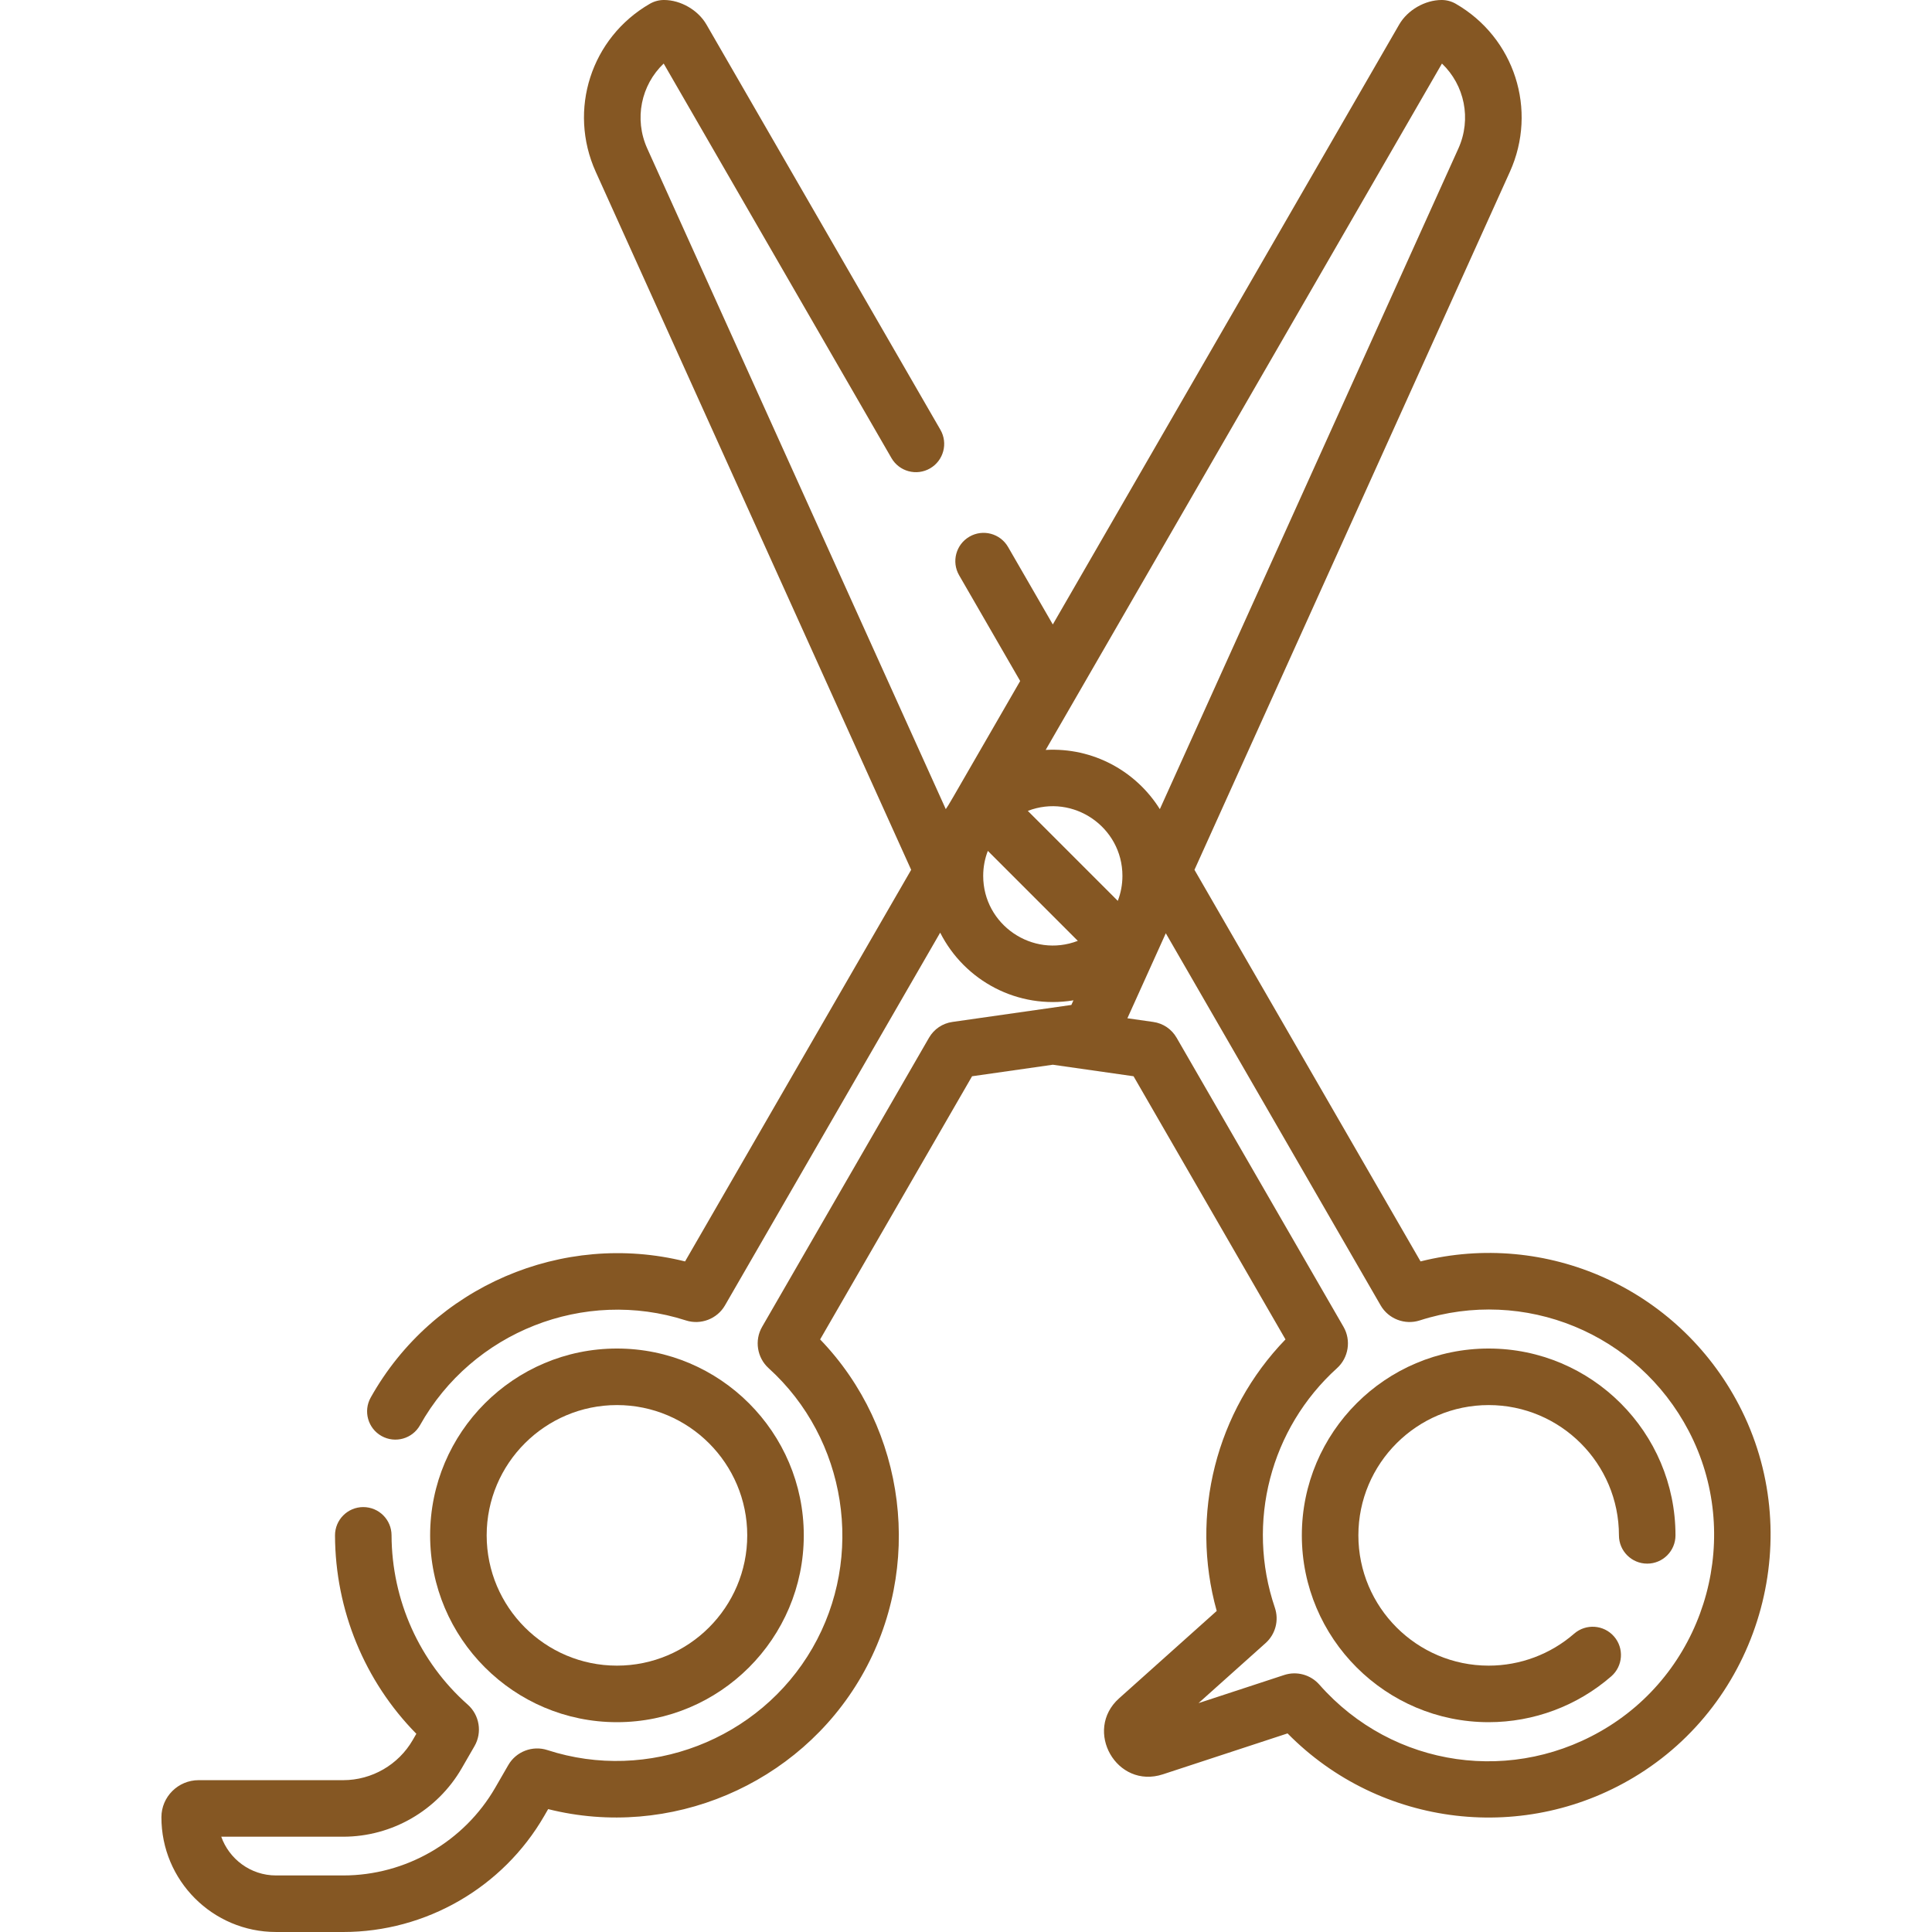 <svg id="Capa_1" enable-background="new 0 0 512.556 512.556" height="512" viewBox="0 0 512.556 512.556" width="512" xmlns="http://www.w3.org/2000/svg"><g><path d="m73.228 512.556h17.826c21.926 0 42.357-11.796 53.321-30.784l1.05-1.819c32.238 8.102 66.461-6.389 83.09-35.191 16.681-28.893 11.942-65.688-10.936-89.416l40.309-69.817 21.421-3.059 21.419 3.058 40.308 69.814c-18.425 19.058-25.388 46.47-18.245 72.043l-25.9 23.183c-9.506 8.506-.659 24.186 11.634 20.153l33.061-10.85c24.539 24.931 63.36 29.647 93.333 10.756 32.726-20.626 44.325-63.635 26.407-97.915-16.182-30.958-51.096-46.423-84.458-38.062l-59.979-103.887 83.676-185.173c7.417-16.412 1.247-35.58-14.35-44.585-1.14-.658-2.434-1.005-3.75-1.005-4.418 0-9.048 2.672-11.259 6.5l-91.898 159.173-11.868-20.556c-2.071-3.587-6.658-4.817-10.245-2.745-3.587 2.071-4.816 6.658-2.745 10.245l16.198 28.056c-22.913 39.687-17.8 30.901-19.735 33.993l-79.194-175.253c-3.554-7.866-1.635-16.842 4.351-22.553l60.426 104.661c2.071 3.588 6.658 4.816 10.245 2.745s4.816-6.658 2.745-10.245l-62.076-107.52c-2.209-3.828-6.839-6.501-11.259-6.501-1.316 0-2.61.347-3.75 1.005-15.598 9.005-21.767 28.173-14.351 44.585l83.677 185.175-59.981 103.89c-32.411-8.071-66.866 6.582-83.402 36.112-2.024 3.614-.734 8.185 2.879 10.208 3.614 2.023 8.185.734 10.208-2.879 13.884-24.794 43.551-36.48 70.54-27.787 3.935 1.269 8.291-.405 10.355-3.981l57.097-98.896c6.484 12.811 20.615 20.393 35.357 17.958l-.553 1.224c-11.786 1.683-19.87 2.838-31.563 4.507-2.619.373-4.879 1.9-6.2 4.189l-44.286 76.706c-2.063 3.574-1.337 8.182 1.729 10.957 20.744 18.774 25.629 50.016 11.616 74.288-14.054 24.343-43.621 35.711-70.307 27.031-3.938-1.282-8.293.387-10.362 3.967l-3.471 6.012c-8.292 14.362-23.746 23.285-40.331 23.285h-17.824c-6.828 0-12.466-4.433-14.532-10.278h32.357c12.925 0 24.969-6.954 31.431-18.147l3.399-5.888c2.088-3.613 1.33-8.245-1.802-11.012-12.787-11.301-20.151-27.676-20.207-44.927-.013-4.093-3.317-7.476-7.524-7.476-4.142.013-7.489 3.382-7.476 7.524.064 19.813 7.87 38.714 21.578 52.619l-.959 1.661c-3.791 6.566-10.856 10.646-18.44 10.646h-38.359c-5.434 0-9.862 4.4-9.873 9.806-.035 16.81 13.593 30.472 30.407 30.472zm293.061-166.228c2.063 3.573 6.416 5.249 10.354 3.981 27.797-8.955 57.82 3.392 71.389 29.352 14.325 27.404 5.051 61.787-21.111 78.277-25.051 15.788-57.387 11.162-76.888-10.999-2.336-2.655-6.012-3.658-9.359-2.556l-22.709 7.453 17.788-15.922c2.636-2.357 3.604-6.047 2.464-9.399-7.671-22.59-1.198-47.532 16.49-63.54 3.067-2.774 3.795-7.383 1.73-10.958l-44.28-76.695c-1.32-2.296-3.582-3.827-6.202-4.2l-6.859-.979 10.189-22.549zm-93.613-131.199c12.043-4.65 25.102 4.288 25.102 17.238 0 2.336-.436 4.573-1.231 6.632zm109.87-198.269c5.985 5.711 7.905 14.687 4.351 22.553l-79.193 175.253c-6.315-10.092-17.713-16.417-30.288-15.714 46.507-80.554 97.721-169.26 105.13-182.092zm-121.707 215.508c0-2.336.436-4.572 1.231-6.632l23.87 23.87c-12.044 4.65-25.101-4.289-25.101-17.238z"/><path d="m163.677 456.892c27.33 0 49.565-22.234 49.565-49.564s-22.235-49.564-49.565-49.564-49.564 22.234-49.564 49.564 22.234 49.564 49.564 49.564zm0-84.129c19.059 0 34.565 15.505 34.565 34.564s-15.506 34.564-34.565 34.564-34.564-15.505-34.564-34.564 15.505-34.564 34.564-34.564z"/><path d="m394.938 456.892c11.959 0 23.51-4.319 32.523-12.161 3.125-2.719 3.454-7.457.735-10.582-2.72-3.125-7.457-3.453-10.582-.735-6.283 5.467-14.336 8.478-22.676 8.478-19.059 0-34.564-15.505-34.564-34.564s15.505-34.564 34.564-34.564 34.564 15.505 34.564 34.564c0 4.142 3.358 7.5 7.5 7.5s7.5-3.358 7.5-7.5c0-27.33-22.234-49.564-49.564-49.564s-49.564 22.234-49.564 49.564 22.234 49.564 49.564 49.564z"/></g>
<style type="text/css">
	#Capa_1{fill:#855723;}
</style>

</svg>